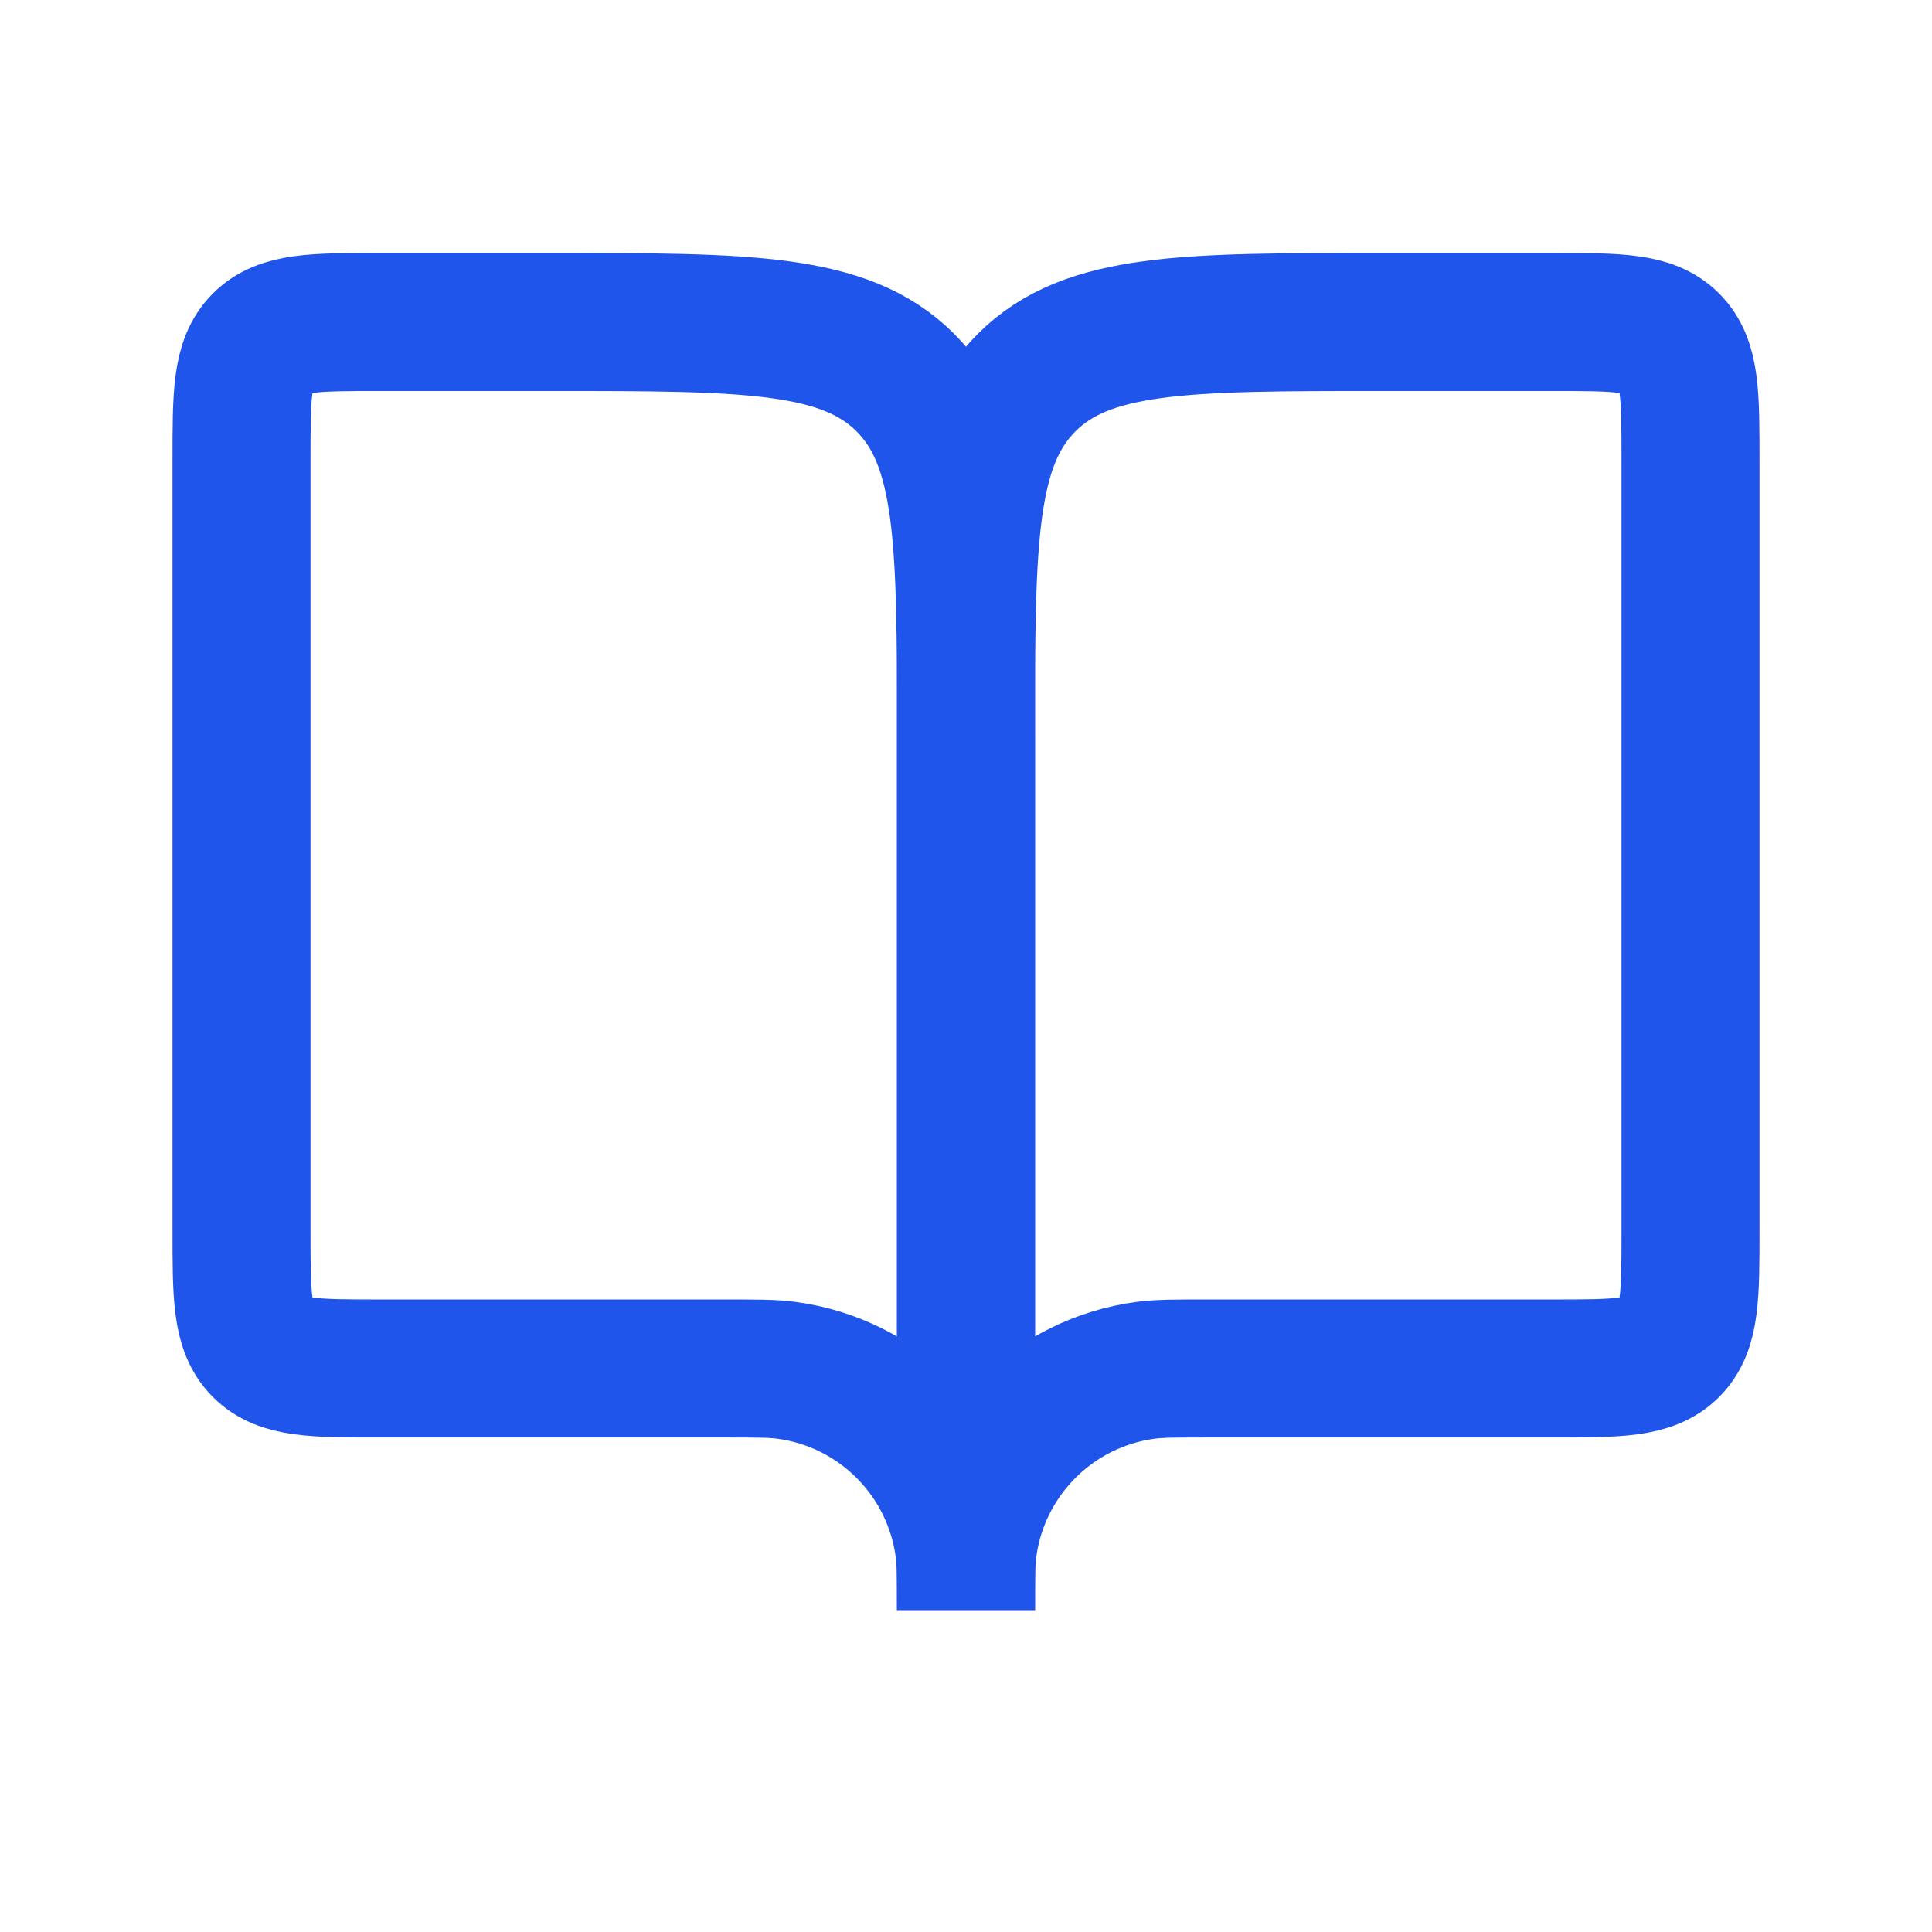 <svg width="28" height="28" viewBox="0 0 28 28" fill="none" xmlns="http://www.w3.org/2000/svg">
<g id="Book_open">
<path id="Vector 58" d="M5.5 19.833H10.5C10.964 19.833 11.197 19.833 11.392 19.859C12.738 20.036 13.797 21.096 13.974 22.442C14 22.637 14 22.869 14 23.333V10.667C14 7.838 14 6.424 13.121 5.545C12.243 4.667 10.828 4.667 8 4.667H5.5C4.557 4.667 4.086 4.667 3.793 4.96C3.5 5.252 3.5 5.724 3.5 6.667V17.833C3.5 18.776 3.5 19.247 3.793 19.54C4.086 19.833 4.557 19.833 5.5 19.833Z" stroke="#2055EC" stroke-width="2"/>
<path id="Vector 59" d="M22.5 19.833H17.5C17.036 19.833 16.803 19.833 16.608 19.859C15.262 20.036 14.203 21.096 14.026 22.442C14 22.637 14 22.869 14 23.333V10.667C14 7.838 14 6.424 14.879 5.545C15.757 4.667 17.172 4.667 20 4.667H22.5C23.443 4.667 23.914 4.667 24.207 4.96C24.5 5.252 24.5 5.724 24.5 6.667V17.833C24.5 18.776 24.5 19.247 24.207 19.54C23.914 19.833 23.443 19.833 22.5 19.833Z" stroke="#2055EC" stroke-width="2"/>
</g>
</svg>

